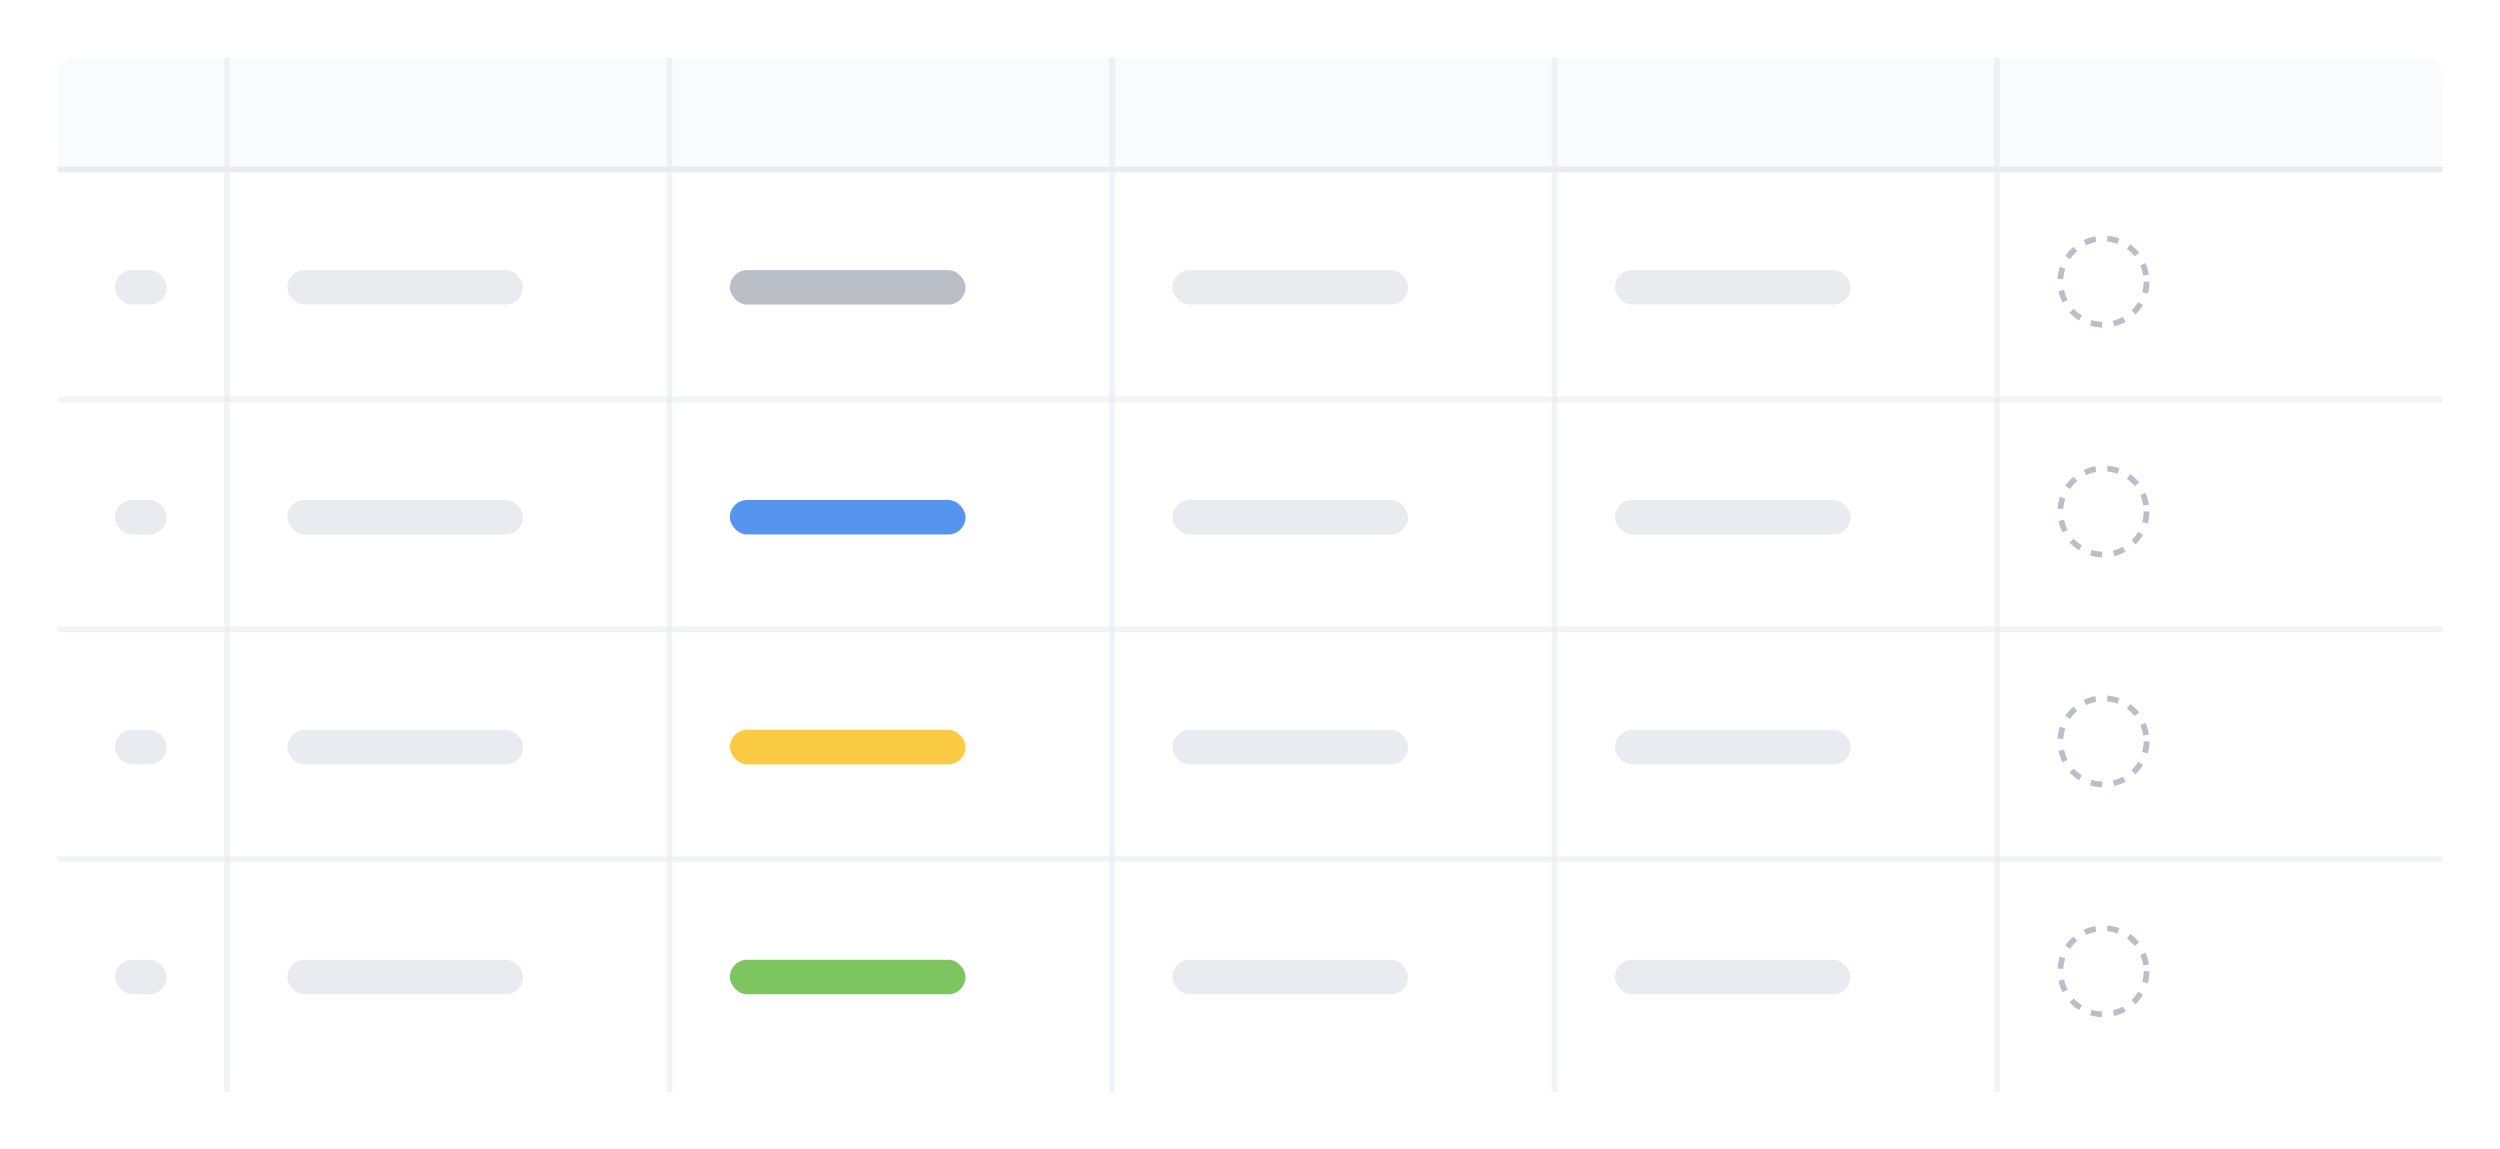 <svg xmlns="http://www.w3.org/2000/svg" width="435" height="200" fill="none"><g filter="url(#filter0_d)"><rect x="10" y="10" width="415" height="180" rx="3" fill="#fff"/></g><path d="M10 13a3 3 0 013-3h409a3 3 0 013 3v16H10V13z" fill="#FAFBFC"/><rect x="50" y="47" width="41" height="6" rx="3" fill="#E9EBF0"/><rect x="20" y="47" width="9" height="6" rx="3" fill="#E9EBF0"/><rect x="127" y="47" width="41" height="6" rx="3" fill="#B9BEC7"/><rect x="204" y="47" width="41" height="6" rx="3" fill="#E9EBF0"/><rect x="281" y="47" width="41" height="6" rx="3" fill="#E9EBF0"/><circle cx="366" cy="49" r="7.5" stroke="#B9BEC7" stroke-dasharray="2 2"/><circle cx="366" cy="89" r="7.5" stroke="#B9BEC7" stroke-dasharray="2 2"/><circle cx="366" cy="129" r="7.5" stroke="#B9BEC7" stroke-dasharray="2 2"/><circle cx="366" cy="169" r="7.5" stroke="#B9BEC7" stroke-dasharray="2 2"/><rect x="50" y="87" width="41" height="6" rx="3" fill="#E9EBF0"/><rect x="20" y="87" width="9" height="6" rx="3" fill="#E9EBF0"/><rect x="127" y="87" width="41" height="6" rx="3" fill="#5595EF"/><rect x="204" y="87" width="41" height="6" rx="3" fill="#E9EBF0"/><rect x="281" y="87" width="41" height="6" rx="3" fill="#E9EBF0"/><rect x="50" y="127" width="41" height="6" rx="3" fill="#E9EBF0"/><rect x="20" y="127" width="9" height="6" rx="3" fill="#E9EBF0"/><rect x="127" y="127" width="41" height="6" rx="3" fill="#FBCC43"/><rect x="204" y="127" width="41" height="6" rx="3" fill="#E9EBF0"/><rect x="281" y="127" width="41" height="6" rx="3" fill="#E9EBF0"/><rect x="50" y="167" width="41" height="6" rx="3" fill="#E9EBF0"/><rect x="20" y="167" width="9" height="6" rx="3" fill="#E9EBF0"/><rect x="127" y="167" width="41" height="6" rx="3" fill="#7DC560"/><rect x="204" y="167" width="41" height="6" rx="3" fill="#E9EBF0"/><rect x="281" y="167" width="41" height="6" rx="3" fill="#E9EBF0"/><path opacity=".6" fill="#E9EBF0" d="M10 69h415v1H10z"/><path fill="#E9EBF0" d="M10 29h415v1H10z"/><path opacity=".6" fill="#E9EBF0" d="M39 10h1v180h-1zM116 10h1v180h-1zM193 10h1v180h-1zM270 10h1v180h-1zM347 10h1v180h-1z"/><path opacity=".6" fill="#E9EBF0" d="M10 109h415v1H10zM10 149h415v1H10z"/><defs><filter id="filter0_d" x="0" y="0" width="435" height="200" filterUnits="userSpaceOnUse" color-interpolation-filters="sRGB"><feFlood flood-opacity="0" result="BackgroundImageFix"/><feColorMatrix in="SourceAlpha" values="0 0 0 0 0 0 0 0 0 0 0 0 0 0 0 0 0 0 127 0"/><feOffset/><feGaussianBlur stdDeviation="5"/><feColorMatrix values="0 0 0 0 0 0 0 0 0 0 0 0 0 0 0 0 0 0 0.08 0"/><feBlend in2="BackgroundImageFix" result="effect1_dropShadow"/><feBlend in="SourceGraphic" in2="effect1_dropShadow" result="shape"/></filter></defs></svg>